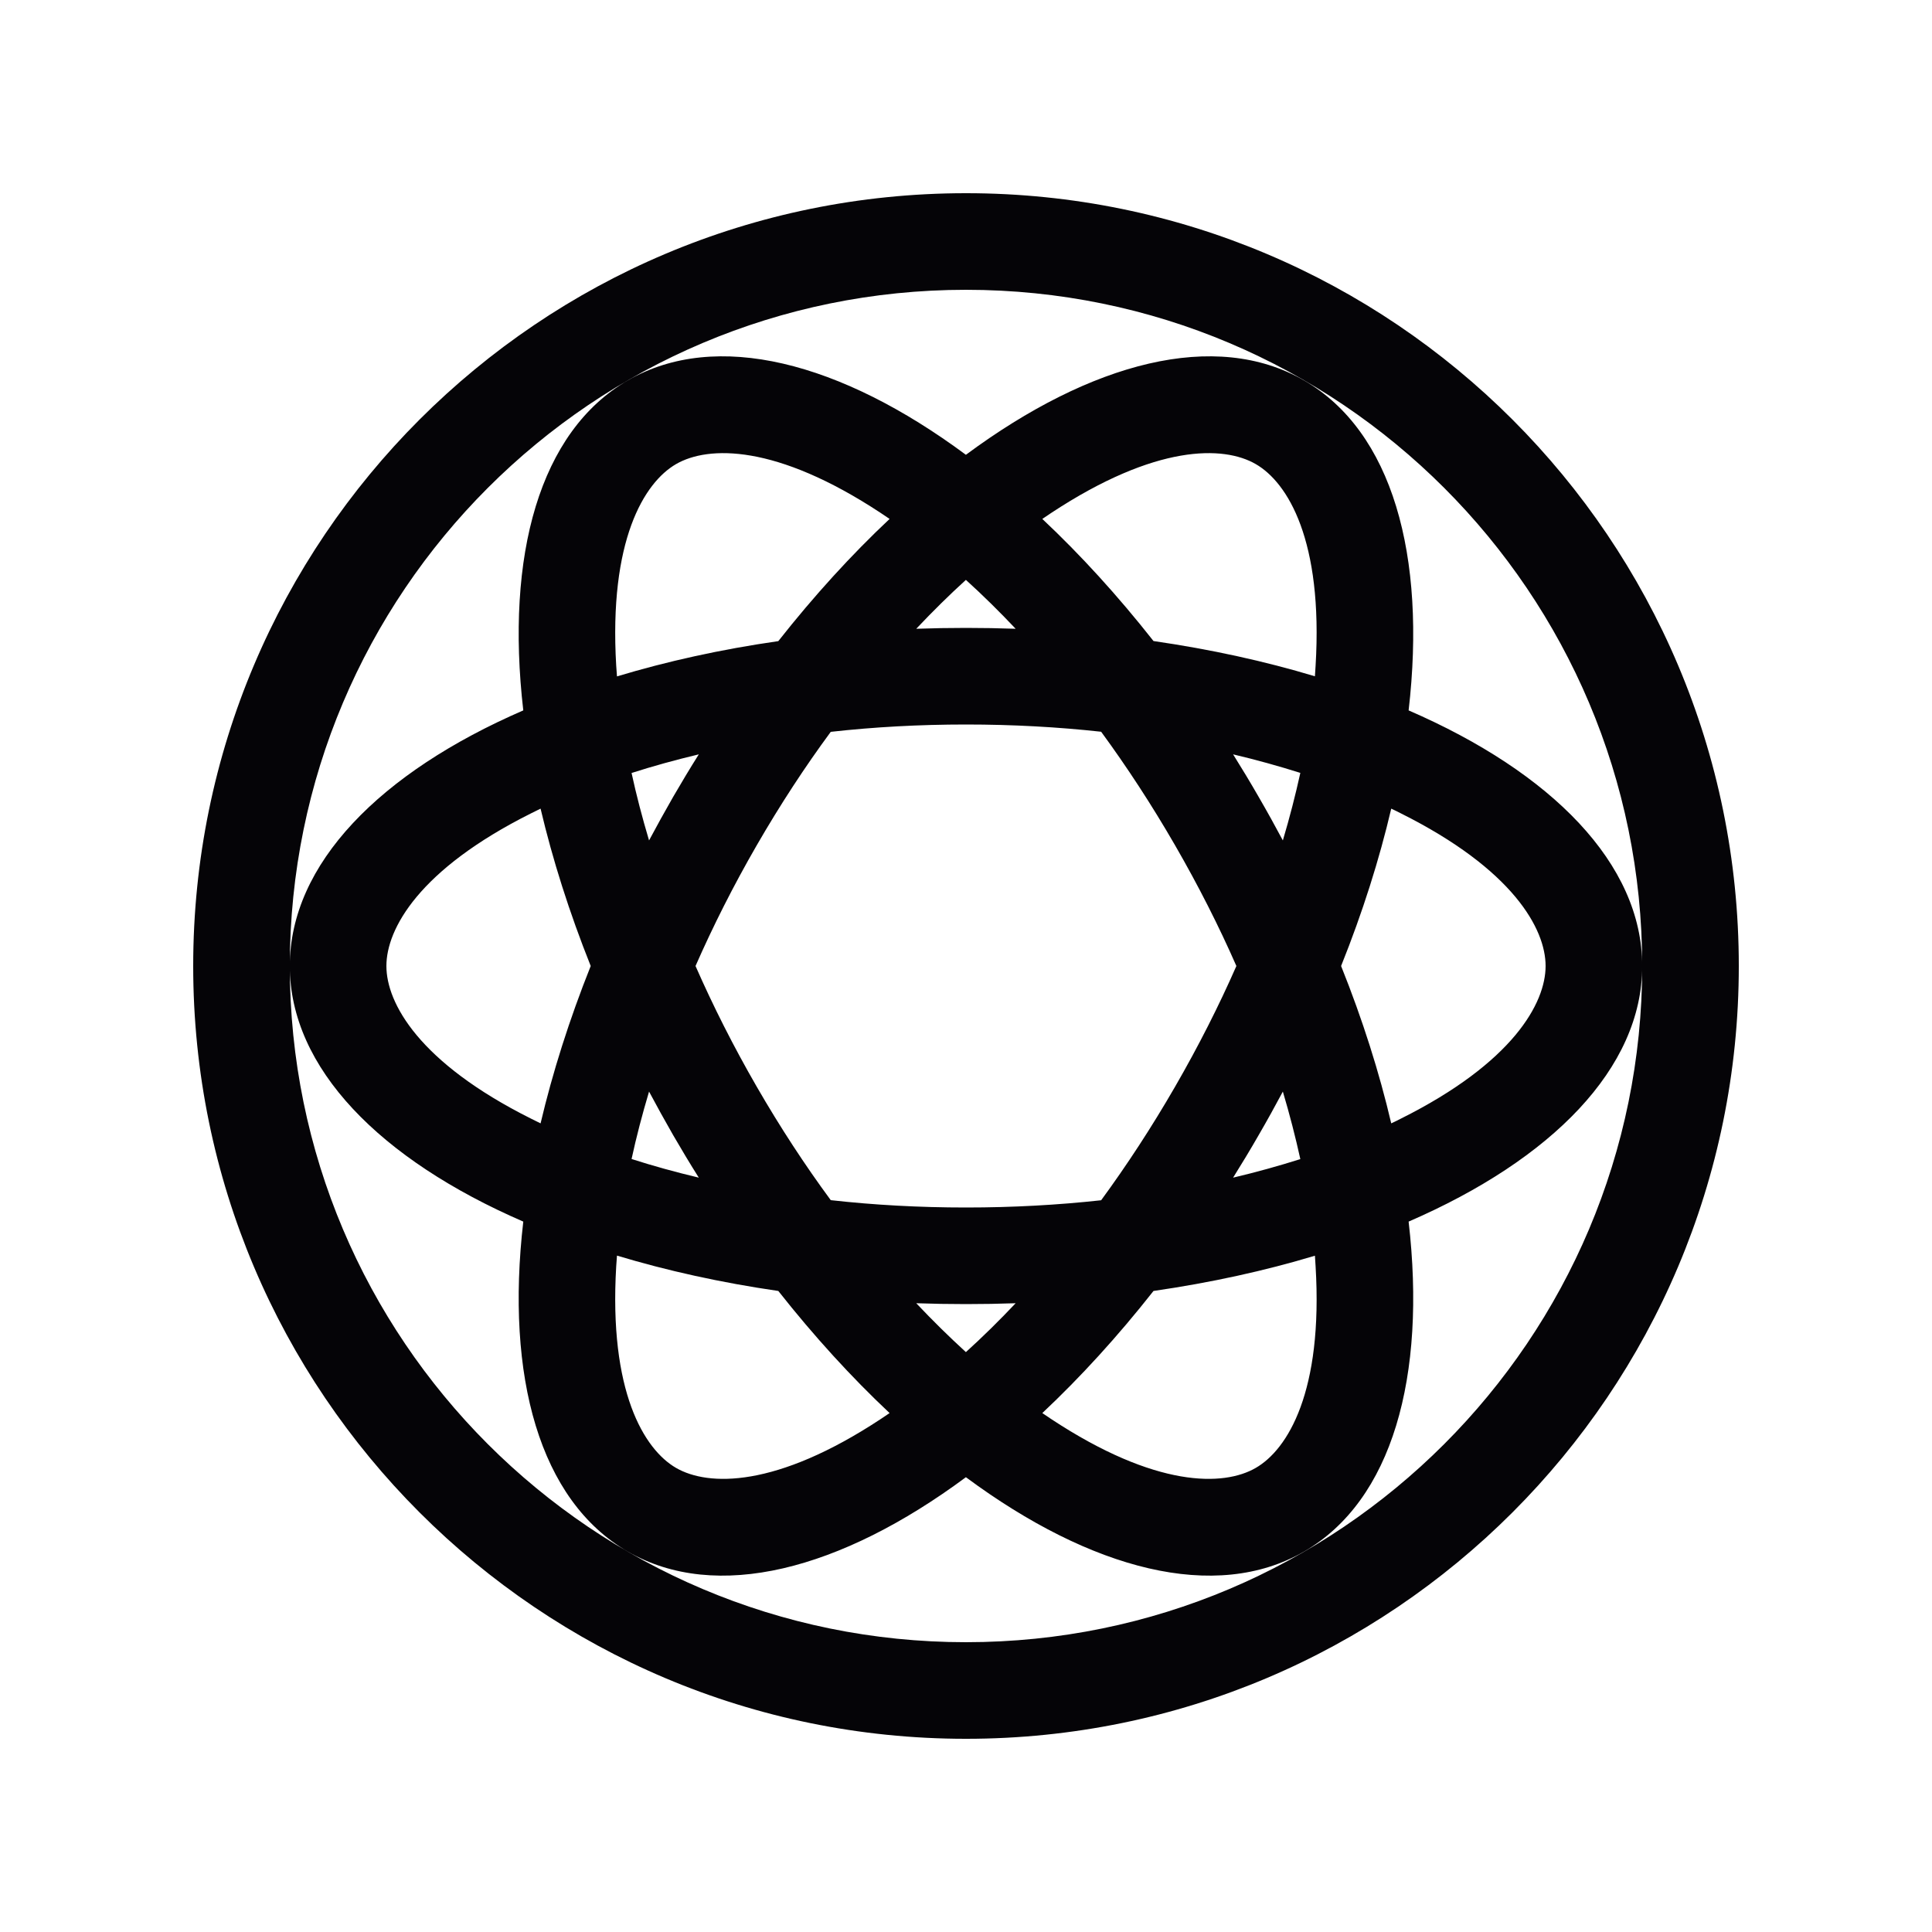 <svg width="20" height="20" viewBox="0 0 20 20" fill="none" xmlns="http://www.w3.org/2000/svg">
<path fill-rule="evenodd" clip-rule="evenodd" d="M17 10C17 13.866 13.866 17 10 17C6.134 17 3 13.866 3 10C3 11.057 3.936 12.004 5.417 12.646C5.232 14.249 5.584 15.534 6.499 16.062C7.414 16.59 8.703 16.253 9.999 15.292C11.296 16.253 12.584 16.59 13.499 16.062C14.414 15.534 14.767 14.249 14.582 12.646C16.063 12.004 17 11.057 17 10ZM10 3C13.866 3 17 6.134 17 10C17 8.943 16.063 7.996 14.582 7.354C14.767 5.751 14.414 4.466 13.499 3.938C12.584 3.409 11.296 3.747 9.999 4.708C8.703 3.747 7.414 3.409 6.499 3.938C5.584 4.466 5.232 5.751 5.417 7.354C3.936 7.996 3 8.943 3 10C3 6.134 6.134 3 10 3ZM18 10C18 14.418 14.418 18 10 18C5.582 18 2 14.418 2 10C2 5.582 5.582 2 10 2C14.418 2 18 5.582 18 10ZM13.612 12.999C13.615 13.036 13.617 13.073 13.619 13.109C13.697 14.404 13.332 15.004 12.999 15.196C12.667 15.388 11.965 15.404 10.882 14.69C10.851 14.669 10.821 14.649 10.79 14.628C11.184 14.258 11.571 13.834 11.941 13.364C12.534 13.278 13.095 13.155 13.612 12.999ZM9.117 14.69C9.147 14.669 9.178 14.649 9.209 14.628C8.815 14.258 8.428 13.834 8.057 13.364C7.464 13.278 6.904 13.154 6.387 12.998C6.384 13.036 6.382 13.072 6.379 13.109C6.302 14.404 6.667 15.004 6.999 15.196C7.332 15.388 8.034 15.404 9.117 14.69ZM10.514 13.491C10.343 13.672 10.171 13.841 9.999 13.997C9.828 13.841 9.656 13.672 9.485 13.491C9.655 13.497 9.827 13.5 10 13.5C10.173 13.5 10.344 13.497 10.514 13.491ZM7.234 12.191C6.991 12.133 6.759 12.069 6.538 11.998C6.587 11.771 6.648 11.538 6.719 11.3C6.799 11.45 6.882 11.6 6.968 11.75C7.055 11.9 7.143 12.047 7.234 12.191ZM7.834 11.25C7.592 10.831 7.381 10.412 7.2 10C7.381 9.588 7.592 9.169 7.834 8.75C8.076 8.331 8.333 7.938 8.6 7.576C9.047 7.526 9.516 7.5 10 7.5C10.484 7.5 10.952 7.526 11.399 7.575C11.665 7.938 11.922 8.331 12.164 8.75C12.406 9.169 12.618 9.588 12.799 10C12.618 10.412 12.406 10.831 12.164 11.25C11.922 11.669 11.665 12.062 11.399 12.425C10.952 12.474 10.484 12.5 10 12.5C9.516 12.5 9.047 12.474 8.6 12.424C8.333 12.062 8.076 11.669 7.834 11.25ZM6.968 8.25C7.055 8.1 7.143 7.953 7.234 7.809C6.991 7.867 6.759 7.931 6.538 8.002C6.587 8.229 6.648 8.462 6.719 8.7C6.799 8.55 6.882 8.4 6.968 8.25ZM10 6.5C9.827 6.5 9.655 6.503 9.485 6.509C9.656 6.328 9.827 6.159 9.999 6.003C10.171 6.159 10.343 6.328 10.514 6.509C10.344 6.503 10.173 6.5 10 6.5ZM8.057 6.637C8.428 6.166 8.815 5.742 9.209 5.372C9.178 5.351 9.147 5.331 9.117 5.31C8.034 4.596 7.332 4.612 6.999 4.804C6.667 4.996 6.302 5.596 6.379 6.891C6.382 6.928 6.384 6.964 6.387 7.002C6.904 6.846 7.464 6.722 8.057 6.637ZM11.941 6.636C11.571 6.166 11.184 5.742 10.79 5.372C10.821 5.351 10.851 5.331 10.882 5.31C11.965 4.596 12.667 4.612 12.999 4.804C13.332 4.996 13.697 5.596 13.619 6.891C13.617 6.927 13.615 6.964 13.612 7.001C13.095 6.845 12.534 6.722 11.941 6.636ZM12.765 7.809C13.007 7.866 13.239 7.931 13.461 8.001C13.411 8.228 13.351 8.462 13.28 8.7C13.2 8.55 13.117 8.4 13.03 8.25C12.944 8.1 12.855 7.953 12.765 7.809ZM13.03 11.75C13.117 11.6 13.2 11.45 13.28 11.3C13.351 11.538 13.411 11.772 13.461 11.999C13.239 12.069 13.007 12.134 12.765 12.191C12.855 12.047 12.944 11.9 13.03 11.75ZM14.402 8.371C14.279 8.896 14.106 9.444 13.883 10C14.106 10.556 14.279 11.104 14.402 11.629C14.436 11.613 14.47 11.597 14.502 11.58C15.663 11 16 10.384 16 10C16 9.616 15.663 9 14.502 8.42C14.47 8.403 14.436 8.387 14.402 8.371ZM5.596 11.629C5.72 11.103 5.893 10.556 6.115 10C5.893 9.444 5.72 8.897 5.596 8.371C5.563 8.387 5.53 8.403 5.497 8.42C4.337 9 4 9.616 4 10C4 10.384 4.337 11 5.497 11.58C5.53 11.597 5.563 11.613 5.596 11.629Z" fill="#050407"/>
</svg>
